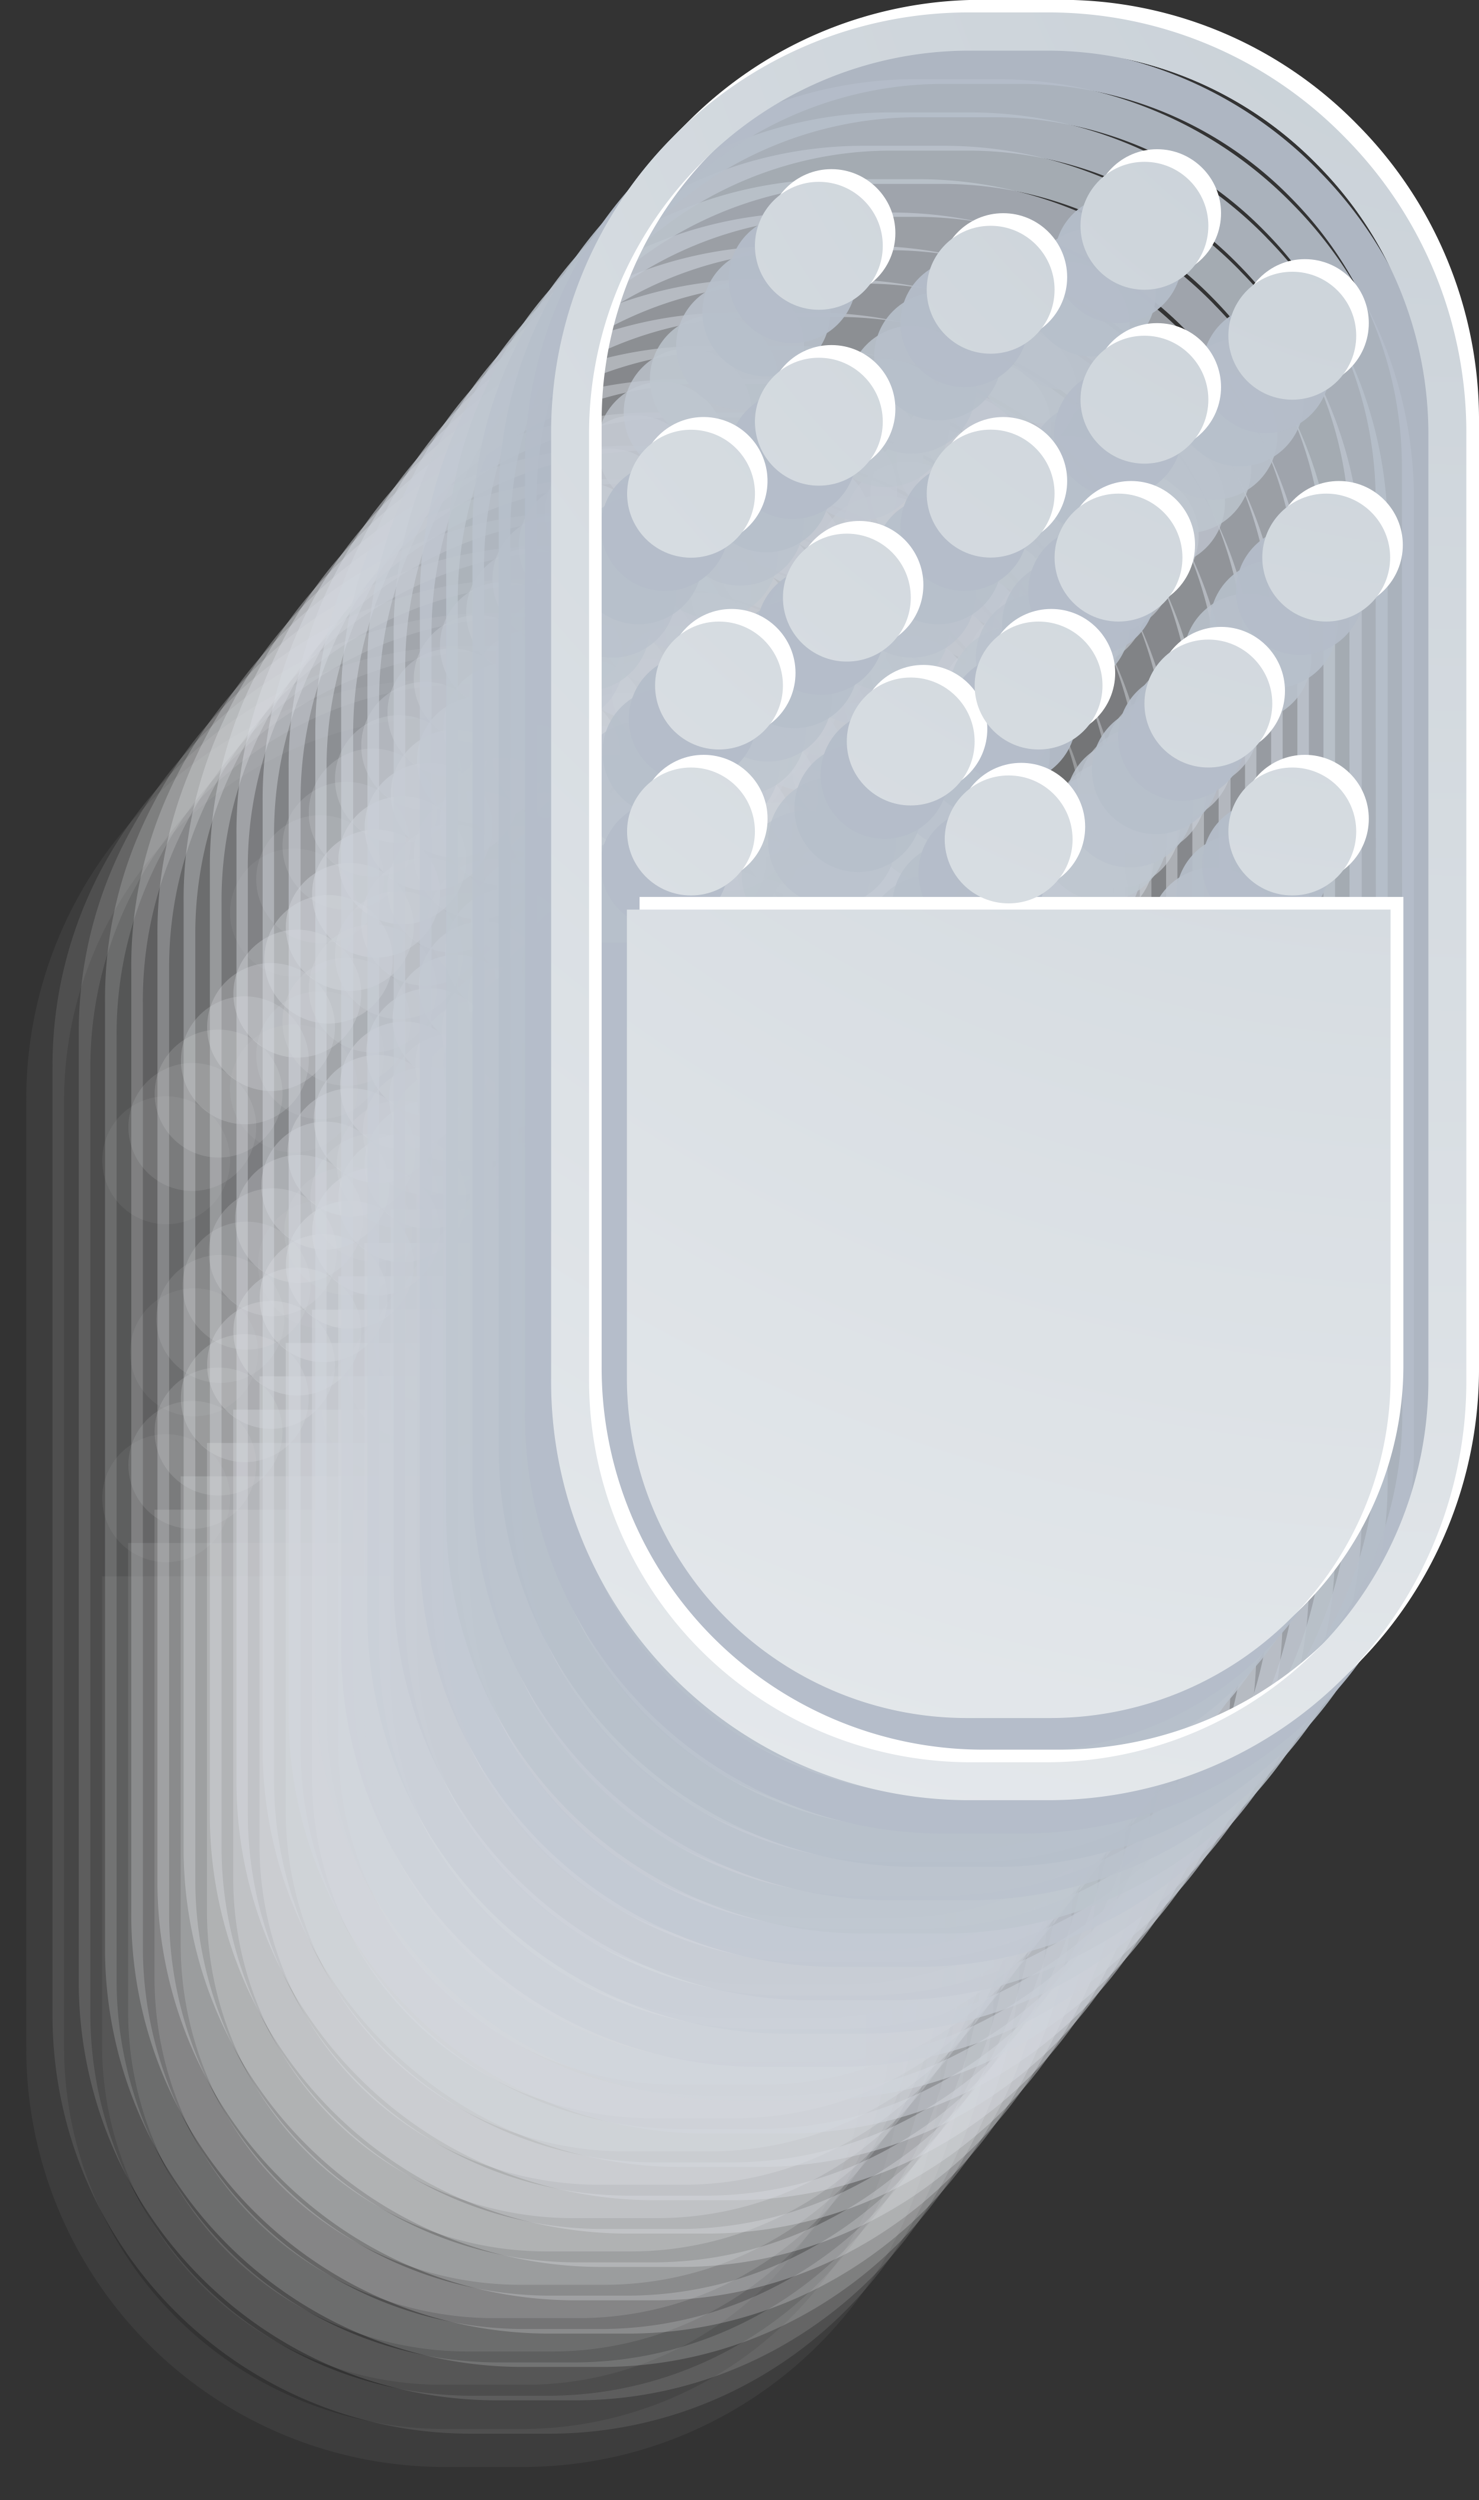 <svg xmlns="http://www.w3.org/2000/svg" xmlns:xlink="http://www.w3.org/1999/xlink" viewBox="0 0 177.44 299.76"><rect x="0" y="0" width="177.44" height="299.76" fill="#333333" stroke="none"/><defs><style>.cls-1{isolation:isolate;}.cls-2{mix-blend-mode:multiply;}.cls-3{opacity:0;}.cls-4{fill:#fff;}.cls-5{opacity:0.05;}.cls-6{fill:#f9f9fa;}.cls-7{opacity:0.1;}.cls-8{fill:#f4f5f6;}.cls-9{opacity:0.14;}.cls-10{fill:#f0f1f3;}.cls-11{opacity:0.19;}.cls-12{fill:#ecedf0;}.cls-13{opacity:0.24;}.cls-14{fill:#e9eaed;}.cls-15{opacity:0.29;}.cls-16{fill:#e5e7ea;}.cls-17{opacity:0.33;}.cls-18{fill:#e1e3e8;}.cls-19{opacity:0.38;}.cls-20{fill:#dee0e5;}.cls-21{opacity:0.43;}.cls-22{fill:#dadde3;}.cls-23{opacity:0.48;}.cls-24{fill:#d6dae0;}.cls-25{opacity:0.52;}.cls-26{fill:#d3d7de;}.cls-27{opacity:0.57;}.cls-28{fill:#cfd4db;}.cls-29{opacity:0.62;}.cls-30{fill:#ccd1d9;}.cls-31{opacity:0.67;}.cls-32{fill:#c8ced6;}.cls-33{opacity:0.71;}.cls-34{fill:#c5cbd4;}.cls-35{opacity:0.76;}.cls-36{fill:#c1c8d2;}.cls-37{opacity:0.81;}.cls-38{fill:#bec6cf;}.cls-39{opacity:0.86;}.cls-40{fill:#bbc3cd;}.cls-41{opacity:0.9;}.cls-42{fill:#b7c0cb;}.cls-43{opacity:0.95;}.cls-44{fill:#b4bdc9;}.cls-45{fill:#b1bac6;}.cls-46{fill:url(#ÕÓ_È_Ó·_ÁÂ_ËÂÌÚ_7);}.cls-47{fill:url(#ÕÓ_È_Ó·_ÁÂ_ËÂÌÚ_7-2);}.cls-48{fill:url(#ÕÓ_È_Ó·_ÁÂ_ËÂÌÚ_7-3);}.cls-49{fill:url(#ÕÓ_È_Ó·_ÁÂ_ËÂÌÚ_7-4);}.cls-50{fill:url(#ÕÓ_È_Ó·_ÁÂ_ËÂÌÚ_7-5);}.cls-51{fill:url(#ÕÓ_È_Ó·_ÁÂ_ËÂÌÚ_7-6);}.cls-52{fill:url(#ÕÓ_È_Ó·_ÁÂ_ËÂÌÚ_7-7);}.cls-53{fill:url(#ÕÓ_È_Ó·_ÁÂ_ËÂÌÚ_7-8);}.cls-54{fill:url(#ÕÓ_È_Ó·_ÁÂ_ËÂÌÚ_7-9);}.cls-55{fill:url(#ÕÓ_È_Ó·_ÁÂ_ËÂÌÚ_7-10);}.cls-56{fill:url(#ÕÓ_È_Ó·_ÁÂ_ËÂÌÚ_7-11);}.cls-57{fill:url(#ÕÓ_È_Ó·_ÁÂ_ËÂÌÚ_7-12);}.cls-58{fill:url(#ÕÓ_È_Ó·_ÁÂ_ËÂÌÚ_7-13);}.cls-59{fill:url(#ÕÓ_È_Ó·_ÁÂ_ËÂÌÚ_7-14);}.cls-60{fill:url(#ÕÓ_È_Ó·_ÁÂ_ËÂÌÚ_7-15);}.cls-61{fill:url(#ÕÓ_È_Ó·_ÁÂ_ËÂÌÚ_7-16);}.cls-62{fill:url(#ÕÓ_È_Ó·_ÁÂ_ËÂÌÚ_7-17);}.cls-63{fill:url(#ÕÓ_È_Ó·_ÁÂ_ËÂÌÚ_7-18);}.cls-64{fill:url(#ÕÓ_È_Ó·_ÁÂ_ËÂÌÚ_7-19);}.cls-65{fill:url(#ÕÓ_È_Ó·_ÁÂ_ËÂÌÚ_7-20);}</style><radialGradient id="ÕÓ_È_Ó·_ÁÂ_ËÂÌÚ_7" cx="638.35" cy="-5.86" r="472.8" gradientTransform="translate(-460.55)" gradientUnits="userSpaceOnUse"><stop offset="0" stop-color="#c7cfd6"/><stop offset="1" stop-color="#fff"/></radialGradient><radialGradient id="ÕÓ_È_Ó·_ÁÂ_ËÂÌÚ_7-2" cx="638.35" cy="-5.86" r="472.79" xlink:href="#ÕÓ_È_Ó·_ÁÂ_ËÂÌÚ_7"/><radialGradient id="ÕÓ_È_Ó·_ÁÂ_ËÂÌÚ_7-3" cx="638.35" cy="-5.86" r="472.78" gradientTransform="translate(-463.18 -12.31)" xlink:href="#ÕÓ_È_Ó·_ÁÂ_ËÂÌÚ_7"/><radialGradient id="ÕÓ_È_Ó·_ÁÂ_ËÂÌÚ_7-4" cx="638.35" cy="-5.86" r="472.77" gradientTransform="translate(-463.18 -12.31)" xlink:href="#ÕÓ_È_Ó·_ÁÂ_ËÂÌÚ_7"/><radialGradient id="ÕÓ_È_Ó·_ÁÂ_ËÂÌÚ_7-5" cx="638.36" cy="-5.87" r="472.82" gradientTransform="translate(-463.18 -12.31)" xlink:href="#ÕÓ_È_Ó·_ÁÂ_ËÂÌÚ_7"/><radialGradient id="ÕÓ_È_Ó·_ÁÂ_ËÂÌÚ_7-6" cx="638.35" cy="-5.87" r="472.82" gradientTransform="translate(-463.18 -12.31)" xlink:href="#ÕÓ_È_Ó·_ÁÂ_ËÂÌÚ_7"/><radialGradient id="ÕÓ_È_Ó·_ÁÂ_ËÂÌÚ_7-7" cx="638.36" cy="-5.87" r="472.84" gradientTransform="translate(-463.18 -12.31)" xlink:href="#ÕÓ_È_Ó·_ÁÂ_ËÂÌÚ_7"/><radialGradient id="ÕÓ_È_Ó·_ÁÂ_ËÂÌÚ_7-8" cx="638.35" cy="-5.86" r="472.82" gradientTransform="translate(-463.18 -12.31)" xlink:href="#ÕÓ_È_Ó·_ÁÂ_ËÂÌÚ_7"/><radialGradient id="ÕÓ_È_Ó·_ÁÂ_ËÂÌÚ_7-9" cx="638.34" cy="-5.86" r="472.78" gradientTransform="translate(-463.18 -12.31)" xlink:href="#ÕÓ_È_Ó·_ÁÂ_ËÂÌÚ_7"/><radialGradient id="ÕÓ_È_Ó·_ÁÂ_ËÂÌÚ_7-10" cx="638.36" cy="-5.86" r="472.79" gradientTransform="translate(-463.18 -12.31)" xlink:href="#ÕÓ_È_Ó·_ÁÂ_ËÂÌÚ_7"/><radialGradient id="ÕÓ_È_Ó·_ÁÂ_ËÂÌÚ_7-11" cx="638.35" cy="-5.86" r="472.83" gradientTransform="translate(-463.18 -12.31)" xlink:href="#ÕÓ_È_Ó·_ÁÂ_ËÂÌÚ_7"/><radialGradient id="ÕÓ_È_Ó·_ÁÂ_ËÂÌÚ_7-12" cx="638.36" cy="-5.86" r="472.78" gradientTransform="translate(-463.18 -12.31)" xlink:href="#ÕÓ_È_Ó·_ÁÂ_ËÂÌÚ_7"/><radialGradient id="ÕÓ_È_Ó·_ÁÂ_ËÂÌÚ_7-13" cx="638.35" cy="-5.86" r="472.78" gradientTransform="translate(-463.18 -12.31)" xlink:href="#ÕÓ_È_Ó·_ÁÂ_ËÂÌÚ_7"/><radialGradient id="ÕÓ_È_Ó·_ÁÂ_ËÂÌÚ_7-14" cx="638.35" cy="-5.86" r="472.78" gradientTransform="translate(63.38 -478.8) rotate(80.23)" xlink:href="#ÕÓ_È_Ó·_ÁÂ_ËÂÌÚ_7"/><radialGradient id="ÕÓ_È_Ó·_ÁÂ_ËÂÌÚ_7-15" cx="638.36" cy="-5.86" r="472.83" gradientTransform="translate(-463.18 -12.31)" xlink:href="#ÕÓ_È_Ó·_ÁÂ_ËÂÌÚ_7"/><radialGradient id="ÕÓ_È_Ó·_ÁÂ_ËÂÌÚ_7-16" cx="638.36" cy="-5.86" r="472.81" gradientTransform="translate(-463.18 -12.31)" xlink:href="#ÕÓ_È_Ó·_ÁÂ_ËÂÌÚ_7"/><radialGradient id="ÕÓ_È_Ó·_ÁÂ_ËÂÌÚ_7-17" cx="638.35" cy="-5.86" r="472.77" gradientTransform="translate(-463.18 -12.31)" xlink:href="#ÕÓ_È_Ó·_ÁÂ_ËÂÌÚ_7"/><radialGradient id="ÕÓ_È_Ó·_ÁÂ_ËÂÌÚ_7-18" cx="638.36" cy="-5.86" r="472.81" gradientTransform="translate(-463.18 -12.31)" xlink:href="#ÕÓ_È_Ó·_ÁÂ_ËÂÌÚ_7"/><radialGradient id="ÕÓ_È_Ó·_ÁÂ_ËÂÌÚ_7-19" cx="638.36" cy="-5.86" r="472.78" gradientTransform="translate(-463.18 -12.31)" xlink:href="#ÕÓ_È_Ó·_ÁÂ_ËÂÌÚ_7"/><radialGradient id="ÕÓ_È_Ó·_ÁÂ_ËÂÌÚ_7-20" cx="638.36" cy="-5.87" r="472.81" gradientTransform="translate(-463.18 -12.31)" xlink:href="#ÕÓ_È_Ó·_ÁÂ_ËÂÌÚ_7"/></defs><title>single_pill</title><g class="cls-1"><g id="Pill"><g class="cls-2"><g class="cls-3"><path class="cls-4" d="M107.9,261.6a45.84,45.84,0,0,1-45.35,45.93H52.48A45.8,45.8,0,0,1,7.18,261.6V148.49A45.84,45.84,0,0,1,20.43,116a45.27,45.27,0,0,1,32-13.69H62.55A45.31,45.31,0,0,1,94.62,116a45.87,45.87,0,0,1,13.28,32.48Zm-10-148.86a49.67,49.67,0,0,0-35.33-15H52.48a49.63,49.63,0,0,0-35.31,15A50.21,50.21,0,0,0,2.63,148.49V261.6a50.17,50.17,0,0,0,49.85,50.48H62.55a50.2,50.2,0,0,0,49.89-50.48V148.49A50.23,50.23,0,0,0,97.88,112.74Z" transform="translate(-2.63 -12.31)"/><path class="cls-4" d="M11.72,261.6a40.78,40.78,0,0,0,40.76,40.63H62.55a40.82,40.82,0,0,0,40.8-40.63V205.3H11.72Z" transform="translate(-2.63 -12.31)"/><circle class="cls-4" cx="35.47" cy="155.58" r="7.67"/><circle class="cls-4" cx="43.14" cy="172.84" r="7.67"/><circle class="cls-4" cx="16.78" cy="183.62" r="7.67"/><circle class="cls-4" cx="54.88" cy="184.58" r="7.67"/><circle class="cls-4" cx="52.73" cy="143.12" r="7.67"/><circle class="cls-4" cx="71.18" cy="131.86" r="7.67"/><circle class="cls-4" cx="20.13" cy="166.13" r="7.67"/><circle class="cls-4" cx="32.11" cy="134.49" r="7.67"/><circle class="cls-4" cx="71.18" cy="111.01" r="7.67"/><circle class="cls-4" cx="88.91" cy="124.19" r="7.67"/><circle class="cls-4" cx="92.99" cy="150.79" r="7.67"/><circle class="cls-4" cx="19.41" cy="155.43" r="7.67" transform="translate(-139.7 135.89) rotate(-80.24)"/><circle class="cls-4" cx="32.11" cy="113.4" r="7.67"/><circle class="cls-4" cx="52.73" cy="118.67" r="7.67"/><circle class="cls-4" cx="68.06" cy="150.79" r="7.67"/><circle class="cls-4" cx="58.48" cy="166.13" r="7.67"/><circle class="cls-4" cx="78.85" cy="168.28" r="7.67"/><circle class="cls-4" cx="88.91" cy="183.62" r="7.67"/></g><g class="cls-5"><path class="cls-6" d="M111,257.6a45.84,45.84,0,0,1-45.35,45.93H55.63A45.8,45.8,0,0,1,10.32,257.6V144.49A45.84,45.84,0,0,1,23.58,112a45.27,45.27,0,0,1,32-13.69H65.69A45.31,45.31,0,0,1,97.76,112,45.87,45.87,0,0,1,111,144.49ZM101,108.74a49.67,49.67,0,0,0-35.33-15H55.63a49.63,49.63,0,0,0-35.31,15A50.21,50.21,0,0,0,5.78,144.49V257.6a50.17,50.17,0,0,0,49.85,50.48H65.69a50.2,50.2,0,0,0,49.89-50.48V144.49A50.23,50.23,0,0,0,101,108.74Z" transform="translate(-2.63 -12.31)"/><path class="cls-6" d="M14.87,257.6a40.78,40.78,0,0,0,40.76,40.63H65.69a40.82,40.82,0,0,0,40.8-40.63V201.3H14.87Z" transform="translate(-2.63 -12.31)"/><circle class="cls-6" cx="38.62" cy="151.58" r="7.67"/><circle class="cls-6" cx="46.29" cy="168.84" r="7.67"/><circle class="cls-6" cx="19.93" cy="179.62" r="7.67"/><circle class="cls-6" cx="58.03" cy="180.58" r="7.67"/><circle class="cls-6" cx="55.87" cy="139.12" r="7.67"/><circle class="cls-6" cx="74.33" cy="127.86" r="7.67"/><circle class="cls-6" cx="23.28" cy="162.13" r="7.67"/><circle class="cls-6" cx="35.26" cy="130.5" r="7.67"/><circle class="cls-6" cx="74.33" cy="107.01" r="7.67"/><circle class="cls-6" cx="92.06" cy="120.19" r="7.67"/><circle class="cls-6" cx="96.14" cy="146.79" r="7.67"/><circle class="cls-6" cx="22.56" cy="151.44" r="7.67" transform="translate(-133.14 135.67) rotate(-80.24)"/><circle class="cls-6" cx="35.26" cy="109.41" r="7.67"/><circle class="cls-6" cx="55.87" cy="114.68" r="7.67"/><circle class="cls-6" cx="71.21" cy="146.79" r="7.67"/><circle class="cls-6" cx="61.62" cy="162.13" r="7.67"/><circle class="cls-6" cx="82" cy="164.29" r="7.67"/><circle class="cls-6" cx="92.06" cy="179.62" r="7.67"/></g><g class="cls-7"><path class="cls-8" d="M114.19,253.61a45.84,45.84,0,0,1-45.35,45.93H58.78a45.8,45.8,0,0,1-45.31-45.93V140.49A45.84,45.84,0,0,1,26.73,108a45.27,45.27,0,0,1,32-13.69H68.84A45.31,45.31,0,0,1,100.91,108a45.87,45.87,0,0,1,13.28,32.48Zm-10-148.86a49.67,49.67,0,0,0-35.33-15H58.78a49.63,49.63,0,0,0-35.31,15A50.21,50.21,0,0,0,8.93,140.49V253.61a50.17,50.17,0,0,0,49.85,50.48H68.84a50.2,50.2,0,0,0,49.89-50.48V140.49A50.23,50.23,0,0,0,104.18,104.74Z" transform="translate(-2.63 -12.31)"/><path class="cls-8" d="M18,253.61a40.78,40.78,0,0,0,40.76,40.63H68.84a40.82,40.82,0,0,0,40.8-40.63V197.3H18Z" transform="translate(-2.63 -12.31)"/><circle class="cls-8" cx="41.77" cy="147.59" r="7.67"/><circle class="cls-8" cx="49.44" cy="164.84" r="7.67"/><circle class="cls-8" cx="23.07" cy="175.63" r="7.67"/><circle class="cls-8" cx="61.18" cy="176.59" r="7.67"/><circle class="cls-8" cx="59.02" cy="135.13" r="7.67"/><circle class="cls-8" cx="77.48" cy="123.86" r="7.67"/><circle class="cls-8" cx="26.43" cy="158.13" r="7.67"/><circle class="cls-8" cx="38.41" cy="126.5" r="7.67"/><circle class="cls-8" cx="77.48" cy="103.01" r="7.67"/><circle class="cls-8" cx="95.21" cy="116.19" r="7.67"/><circle class="cls-8" cx="99.28" cy="142.79" r="7.67"/><circle class="cls-8" cx="25.71" cy="147.44" r="7.67" transform="translate(-126.59 135.46) rotate(-80.24)"/><circle class="cls-8" cx="38.41" cy="105.41" r="7.67"/><circle class="cls-8" cx="59.02" cy="110.68" r="7.67"/><circle class="cls-8" cx="74.36" cy="142.79" r="7.67"/><circle class="cls-8" cx="64.77" cy="158.13" r="7.67"/><circle class="cls-8" cx="85.15" cy="160.29" r="7.67"/><circle class="cls-8" cx="95.21" cy="175.63" r="7.67"/></g><g class="cls-9"><path class="cls-10" d="M117.34,249.61A45.84,45.84,0,0,1,72,295.54H61.93a45.8,45.8,0,0,1-45.31-45.93V136.49A45.84,45.84,0,0,1,29.88,104a45.27,45.27,0,0,1,32-13.69H72A45.31,45.31,0,0,1,104.06,104a45.87,45.87,0,0,1,13.28,32.48Zm-10-148.86A49.67,49.67,0,0,0,72,85.77H61.93a49.63,49.63,0,0,0-35.31,15,50.21,50.21,0,0,0-14.54,35.75V249.61a50.17,50.17,0,0,0,49.85,50.48H72a50.2,50.2,0,0,0,49.89-50.48V136.49A50.23,50.23,0,0,0,107.33,100.75Z" transform="translate(-2.63 -12.31)"/><path class="cls-10" d="M21.17,249.61a40.78,40.78,0,0,0,40.76,40.63H72a40.82,40.82,0,0,0,40.8-40.63v-56.3H21.17Z" transform="translate(-2.63 -12.31)"/><circle class="cls-10" cx="44.92" cy="143.59" r="7.67"/><circle class="cls-10" cx="52.59" cy="160.84" r="7.67"/><circle class="cls-10" cx="26.22" cy="171.63" r="7.67"/><circle class="cls-10" cx="64.33" cy="172.59" r="7.67"/><circle class="cls-10" cx="62.17" cy="131.13" r="7.67"/><circle class="cls-10" cx="80.63" cy="119.87" r="7.67"/><circle class="cls-10" cx="29.58" cy="154.14" r="7.67"/><circle class="cls-10" cx="41.56" cy="122.5" r="7.67"/><circle class="cls-10" cx="80.63" cy="99.02" r="7.67"/><circle class="cls-10" cx="98.36" cy="112.2" r="7.67"/><circle class="cls-10" cx="102.43" cy="138.8" r="7.67"/><circle class="cls-10" cx="28.86" cy="143.44" r="7.67" transform="translate(-120.03 135.24) rotate(-80.24)"/><circle class="cls-10" cx="41.56" cy="101.41" r="7.67"/><circle class="cls-10" cx="62.17" cy="106.68" r="7.67"/><circle class="cls-10" cx="77.51" cy="138.8" r="7.67"/><circle class="cls-10" cx="67.92" cy="154.14" r="7.67"/><circle class="cls-10" cx="88.29" cy="156.29" r="7.67"/><circle class="cls-10" cx="98.36" cy="171.63" r="7.67"/></g><g class="cls-11"><path class="cls-12" d="M120.49,245.61a45.84,45.84,0,0,1-45.35,45.93H65.08a45.8,45.8,0,0,1-45.31-45.93V132.5A45.84,45.84,0,0,1,33,100a45.27,45.27,0,0,1,32-13.69H75.14A45.31,45.31,0,0,1,107.21,100a45.87,45.87,0,0,1,13.28,32.48Zm-10-148.86a49.67,49.67,0,0,0-35.33-15H65.08a49.63,49.63,0,0,0-35.31,15A50.21,50.21,0,0,0,15.23,132.5V245.61a50.17,50.17,0,0,0,49.85,50.48H75.14A50.2,50.2,0,0,0,125,245.61V132.5A50.23,50.23,0,0,0,110.48,96.75Z" transform="translate(-2.63 -12.31)"/><path class="cls-12" d="M24.31,245.61a40.78,40.78,0,0,0,40.76,40.63H75.14a40.82,40.82,0,0,0,40.8-40.63v-56.3H24.31Z" transform="translate(-2.63 -12.31)"/><circle class="cls-12" cx="48.07" cy="139.59" r="7.67"/><circle class="cls-12" cx="55.73" cy="156.85" r="7.67"/><circle class="cls-12" cx="29.37" cy="167.63" r="7.67"/><circle class="cls-12" cx="67.48" cy="168.59" r="7.67"/><circle class="cls-12" cx="65.32" cy="127.13" r="7.67"/><circle class="cls-12" cx="83.77" cy="115.87" r="7.67"/><circle class="cls-12" cx="32.73" cy="150.14" r="7.67"/><circle class="cls-12" cx="44.71" cy="118.51" r="7.67"/><circle class="cls-12" cx="83.77" cy="95.02" r="7.67"/><circle class="cls-12" cx="101.51" cy="108.2" r="7.67"/><circle class="cls-12" cx="105.58" cy="134.8" r="7.67"/><circle class="cls-12" cx="32" cy="139.45" r="7.67" transform="translate(-113.48 135.02) rotate(-80.24)"/><circle class="cls-12" cx="44.71" cy="97.42" r="7.67"/><circle class="cls-12" cx="65.32" cy="102.69" r="7.67"/><circle class="cls-12" cx="80.66" cy="134.8" r="7.67"/><circle class="cls-12" cx="71.07" cy="150.14" r="7.67"/><circle class="cls-12" cx="91.44" cy="152.3" r="7.67"/><circle class="cls-12" cx="101.51" cy="167.63" r="7.67"/></g><g class="cls-13"><path class="cls-14" d="M123.64,241.61a45.84,45.84,0,0,1-45.35,45.93H68.23a45.8,45.8,0,0,1-45.31-45.93V128.5A45.84,45.84,0,0,1,36.18,96a45.27,45.27,0,0,1,32-13.69H78.29A45.31,45.31,0,0,1,110.36,96a45.87,45.87,0,0,1,13.28,32.48Zm-10-148.86a49.67,49.67,0,0,0-35.33-15H68.23a49.63,49.63,0,0,0-35.31,15A50.21,50.21,0,0,0,18.38,128.5V241.61a50.17,50.17,0,0,0,49.85,50.48H78.29a50.2,50.2,0,0,0,49.89-50.48V128.5A50.23,50.23,0,0,0,113.62,92.75Z" transform="translate(-2.63 -12.31)"/><path class="cls-14" d="M27.46,241.61a40.78,40.78,0,0,0,40.76,40.63H78.29a40.82,40.82,0,0,0,40.8-40.63v-56.3H27.46Z" transform="translate(-2.63 -12.31)"/><circle class="cls-14" cx="51.21" cy="135.6" r="7.67"/><circle class="cls-14" cx="58.88" cy="152.85" r="7.67"/><circle class="cls-14" cx="32.52" cy="163.64" r="7.67"/><circle class="cls-14" cx="70.63" cy="164.6" r="7.67"/><circle class="cls-14" cx="68.47" cy="123.13" r="7.67"/><circle class="cls-14" cx="86.92" cy="111.87" r="7.67"/><circle class="cls-14" cx="35.88" cy="146.14" r="7.67"/><circle class="cls-14" cx="47.86" cy="114.51" r="7.67"/><circle class="cls-14" cx="86.92" cy="91.02" r="7.67"/><circle class="cls-14" cx="104.66" cy="104.2" r="7.67"/><circle class="cls-14" cx="108.73" cy="130.8" r="7.67"/><circle class="cls-14" cx="35.15" cy="135.45" r="7.67" transform="translate(-106.93 134.81) rotate(-80.24)"/><circle class="cls-14" cx="47.86" cy="93.42" r="7.67"/><circle class="cls-14" cx="68.47" cy="98.69" r="7.67"/><circle class="cls-14" cx="83.81" cy="130.8" r="7.67"/><circle class="cls-14" cx="74.22" cy="146.14" r="7.67"/><circle class="cls-14" cx="94.59" cy="148.3" r="7.67"/><circle class="cls-14" cx="104.66" cy="163.64" r="7.67"/></g><g class="cls-15"><path class="cls-16" d="M126.79,237.62a45.84,45.84,0,0,1-45.35,45.93H71.37a45.8,45.8,0,0,1-45.31-45.93V124.5A45.84,45.84,0,0,1,39.33,92a45.27,45.27,0,0,1,32-13.69H81.44A45.31,45.31,0,0,1,113.51,92a45.87,45.87,0,0,1,13.28,32.48Zm-10-148.86a49.67,49.67,0,0,0-35.33-15H71.37a49.63,49.63,0,0,0-35.32,15A50.21,50.21,0,0,0,21.52,124.5V237.62a50.17,50.17,0,0,0,49.85,50.48H81.44a50.2,50.2,0,0,0,49.89-50.48V124.5A50.23,50.23,0,0,0,116.77,88.75Z" transform="translate(-2.63 -12.31)"/><path class="cls-16" d="M30.61,237.62a40.78,40.78,0,0,0,40.76,40.63H81.44a40.82,40.82,0,0,0,40.8-40.63v-56.3H30.61Z" transform="translate(-2.63 -12.31)"/><circle class="cls-16" cx="54.36" cy="131.6" r="7.67"/><circle class="cls-16" cx="62.03" cy="148.85" r="7.67"/><circle class="cls-16" cx="35.67" cy="159.64" r="7.67"/><circle class="cls-16" cx="73.77" cy="160.6" r="7.67"/><circle class="cls-16" cx="71.62" cy="119.14" r="7.67"/><circle class="cls-16" cx="90.07" cy="107.87" r="7.67"/><circle class="cls-16" cx="39.03" cy="142.14" r="7.67"/><circle class="cls-16" cx="51.01" cy="110.51" r="7.67"/><circle class="cls-16" cx="90.07" cy="87.02" r="7.67"/><circle class="cls-16" cx="107.81" cy="100.21" r="7.67"/><circle class="cls-16" cx="111.88" cy="126.81" r="7.67"/><circle class="cls-16" cx="38.3" cy="131.45" r="7.67" transform="translate(-100.37 134.59) rotate(-80.24)"/><circle class="cls-16" cx="51.01" cy="89.42" r="7.67"/><circle class="cls-16" cx="71.62" cy="94.69" r="7.67"/><circle class="cls-16" cx="86.96" cy="126.81" r="7.67"/><circle class="cls-16" cx="77.37" cy="142.14" r="7.67"/><circle class="cls-16" cx="97.74" cy="144.3" r="7.67"/><circle class="cls-16" cx="107.81" cy="159.64" r="7.67"/></g><g class="cls-17"><path class="cls-18" d="M129.94,233.62a45.84,45.84,0,0,1-45.35,45.93H74.52a45.8,45.8,0,0,1-45.31-45.93V120.51A45.84,45.84,0,0,1,42.47,88a45.27,45.27,0,0,1,32-13.69H84.59A45.31,45.31,0,0,1,116.66,88a45.87,45.87,0,0,1,13.28,32.48Zm-10-148.86a49.67,49.67,0,0,0-35.33-15H74.52a49.63,49.63,0,0,0-35.32,15,50.21,50.21,0,0,0-14.54,35.75V233.62A50.17,50.17,0,0,0,74.52,284.1H84.59a50.2,50.2,0,0,0,49.89-50.48V120.51A50.23,50.23,0,0,0,119.92,84.76Z" transform="translate(-2.63 -12.31)"/><path class="cls-18" d="M33.76,233.62a40.78,40.78,0,0,0,40.76,40.63H84.59a40.82,40.82,0,0,0,40.8-40.63v-56.3H33.76Z" transform="translate(-2.63 -12.31)"/><circle class="cls-18" cx="57.51" cy="127.6" r="7.67"/><circle class="cls-18" cx="65.18" cy="144.86" r="7.67"/><circle class="cls-18" cx="38.82" cy="155.64" r="7.67"/><circle class="cls-18" cx="76.92" cy="156.6" r="7.67"/><circle class="cls-18" cx="74.77" cy="115.14" r="7.67"/><circle class="cls-18" cx="93.22" cy="103.88" r="7.67"/><circle class="cls-18" cx="42.17" cy="138.15" r="7.67"/><circle class="cls-18" cx="54.16" cy="106.51" r="7.67"/><circle class="cls-18" cx="93.22" cy="83.03" r="7.67"/><circle class="cls-18" cx="110.95" cy="96.21" r="7.67"/><circle class="cls-18" cx="115.03" cy="122.81" r="7.67"/><circle class="cls-18" cx="41.45" cy="127.46" r="7.67" transform="matrix(0.17, -0.99, 0.99, 0.17, -93.82, 134.38)"/><circle class="cls-18" cx="54.16" cy="85.42" r="7.67"/><circle class="cls-18" cx="74.77" cy="90.7" r="7.67"/><circle class="cls-18" cx="90.11" cy="122.81" r="7.67"/><circle class="cls-18" cx="80.52" cy="138.15" r="7.67"/><circle class="cls-18" cx="100.89" cy="140.3" r="7.67"/><circle class="cls-18" cx="110.95" cy="155.64" r="7.67"/></g><g class="cls-19"><path class="cls-20" d="M133.09,229.62a45.84,45.84,0,0,1-45.35,45.93H77.67a45.8,45.8,0,0,1-45.31-45.93V116.51A45.84,45.84,0,0,1,45.62,84a45.27,45.27,0,0,1,32-13.69H87.74A45.32,45.32,0,0,1,119.81,84a45.87,45.87,0,0,1,13.28,32.48Zm-10-148.86a49.67,49.67,0,0,0-35.33-15H77.67a49.63,49.63,0,0,0-35.32,15,50.21,50.21,0,0,0-14.54,35.75V229.62A50.17,50.17,0,0,0,77.67,280.1H87.74a50.2,50.2,0,0,0,49.89-50.48V116.51A50.23,50.23,0,0,0,123.07,80.76Z" transform="translate(-2.63 -12.31)"/><path class="cls-20" d="M36.91,229.62a40.78,40.78,0,0,0,40.76,40.63H87.74a40.82,40.82,0,0,0,40.8-40.63v-56.3H36.91Z" transform="translate(-2.63 -12.31)"/><circle class="cls-20" cx="60.66" cy="123.61" r="7.67"/><circle class="cls-20" cx="68.33" cy="140.86" r="7.67"/><circle class="cls-20" cx="41.97" cy="151.64" r="7.67"/><circle class="cls-20" cx="80.07" cy="152.6" r="7.67"/><circle class="cls-20" cx="77.92" cy="111.14" r="7.67"/><circle class="cls-20" cx="96.37" cy="99.88" r="7.67"/><circle class="cls-20" cx="45.32" cy="134.15" r="7.67"/><circle class="cls-20" cx="57.31" cy="102.52" r="7.67"/><circle class="cls-20" cx="96.37" cy="79.03" r="7.67"/><circle class="cls-20" cx="114.1" cy="92.21" r="7.67"/><circle class="cls-20" cx="118.18" cy="118.81" r="7.67"/><circle class="cls-20" cx="44.6" cy="123.46" r="7.67" transform="translate(-87.27 134.16) rotate(-80.24)"/><circle class="cls-20" cx="57.31" cy="81.43" r="7.67"/><circle class="cls-20" cx="77.92" cy="86.7" r="7.67"/><circle class="cls-20" cx="93.25" cy="118.81" r="7.67"/><circle class="cls-20" cx="83.67" cy="134.15" r="7.67"/><circle class="cls-20" cx="104.04" cy="136.31" r="7.67"/><circle class="cls-20" cx="114.1" cy="151.64" r="7.67"/></g><g class="cls-21"><path class="cls-22" d="M136.23,225.63a45.84,45.84,0,0,1-45.35,45.93H80.82a45.8,45.8,0,0,1-45.31-45.93V112.51A45.84,45.84,0,0,1,48.77,80a45.27,45.27,0,0,1,32-13.69H90.88A45.32,45.32,0,0,1,123,80a45.87,45.87,0,0,1,13.28,32.48Zm-10-148.86a49.67,49.67,0,0,0-35.33-15H80.82a49.63,49.63,0,0,0-35.32,15A50.21,50.21,0,0,0,31,112.51V225.63A50.17,50.17,0,0,0,80.82,276.1H90.88a50.2,50.2,0,0,0,49.89-50.48V112.51A50.23,50.23,0,0,0,126.22,76.76Z" transform="translate(-2.63 -12.31)"/><path class="cls-22" d="M40.06,225.63a40.78,40.78,0,0,0,40.76,40.63H90.88a40.82,40.82,0,0,0,40.8-40.63v-56.3H40.06Z" transform="translate(-2.63 -12.31)"/><circle class="cls-22" cx="63.81" cy="119.61" r="7.67"/><circle class="cls-22" cx="71.48" cy="136.86" r="7.67"/><circle class="cls-22" cx="45.12" cy="147.65" r="7.67"/><circle class="cls-22" cx="83.22" cy="148.61" r="7.67"/><circle class="cls-22" cx="81.06" cy="107.15" r="7.67"/><circle class="cls-22" cx="99.52" cy="95.88" r="7.67"/><circle class="cls-22" cx="48.47" cy="130.15" r="7.67"/><circle class="cls-22" cx="60.45" cy="98.52" r="7.67"/><circle class="cls-22" cx="99.52" cy="75.03" r="7.67"/><circle class="cls-22" cx="117.25" cy="88.21" r="7.67"/><circle class="cls-22" cx="121.33" cy="114.82" r="7.67"/><circle class="cls-22" cx="47.75" cy="119.46" r="7.67" transform="translate(-80.71 133.94) rotate(-80.24)"/><circle class="cls-22" cx="60.45" cy="77.43" r="7.67"/><circle class="cls-22" cx="81.06" cy="82.7" r="7.67"/><circle class="cls-22" cx="96.4" cy="114.82" r="7.67"/><circle class="cls-22" cx="86.82" cy="130.15" r="7.67"/><circle class="cls-22" cx="107.19" cy="132.31" r="7.67"/><circle class="cls-22" cx="117.25" cy="147.65" r="7.67"/></g><g class="cls-23"><path class="cls-24" d="M139.38,221.63A45.84,45.84,0,0,1,94,267.56H84a45.8,45.8,0,0,1-45.31-45.93V108.52A45.84,45.84,0,0,1,51.92,76,45.27,45.27,0,0,1,84,62.34H94A45.32,45.32,0,0,1,126.1,76a45.87,45.87,0,0,1,13.28,32.48Zm-10-148.86A49.67,49.67,0,0,0,94,57.79H84a49.63,49.63,0,0,0-35.32,15,50.21,50.21,0,0,0-14.54,35.75V221.63A50.17,50.17,0,0,0,84,272.11H94a50.2,50.2,0,0,0,49.89-50.48V108.52A50.23,50.23,0,0,0,129.37,72.77Z" transform="translate(-2.63 -12.31)"/><path class="cls-24" d="M43.21,221.63A40.78,40.78,0,0,0,84,262.26H94a40.82,40.82,0,0,0,40.8-40.63v-56.3H43.21Z" transform="translate(-2.63 -12.31)"/><circle class="cls-24" cx="66.96" cy="115.61" r="7.67"/><circle class="cls-24" cx="74.63" cy="132.87" r="7.67"/><circle class="cls-24" cx="48.27" cy="143.65" r="7.67"/><circle class="cls-24" cx="86.37" cy="144.61" r="7.67"/><circle class="cls-24" cx="84.21" cy="103.15" r="7.67"/><circle class="cls-24" cx="102.67" cy="91.89" r="7.67"/><circle class="cls-24" cx="51.62" cy="126.16" r="7.67"/><circle class="cls-24" cx="63.6" cy="94.52" r="7.67"/><circle class="cls-24" cx="102.67" cy="71.04" r="7.67"/><circle class="cls-24" cx="120.4" cy="84.22" r="7.67"/><circle class="cls-24" cx="124.47" cy="110.82" r="7.67"/><circle class="cls-24" cx="50.9" cy="115.47" r="7.67" transform="translate(-74.16 133.73) rotate(-80.24)"/><circle class="cls-24" cx="63.6" cy="73.43" r="7.67"/><circle class="cls-24" cx="84.21" cy="78.71" r="7.67"/><circle class="cls-24" cx="99.55" cy="110.82" r="7.67"/><circle class="cls-24" cx="89.96" cy="126.16" r="7.67"/><circle class="cls-24" cx="110.34" cy="128.31" r="7.67"/><circle class="cls-24" cx="120.4" cy="143.65" r="7.67"/></g><g class="cls-25"><path class="cls-26" d="M142.53,217.63a45.84,45.84,0,0,1-45.35,45.93H87.12a45.8,45.8,0,0,1-45.31-45.93V104.52A45.84,45.84,0,0,1,55.07,72a45.27,45.27,0,0,1,32-13.69H97.18A45.32,45.32,0,0,1,129.25,72a45.87,45.87,0,0,1,13.28,32.48Zm-10-148.86a49.67,49.67,0,0,0-35.33-15H87.12a49.63,49.63,0,0,0-35.32,15,50.21,50.21,0,0,0-14.54,35.75V217.63a50.17,50.17,0,0,0,49.85,50.48H97.18a50.2,50.2,0,0,0,49.89-50.48V104.52A50.23,50.23,0,0,0,132.52,68.77Z" transform="translate(-2.63 -12.31)"/><path class="cls-26" d="M46.36,217.63a40.78,40.78,0,0,0,40.76,40.63H97.18A40.82,40.82,0,0,0,138,217.63v-56.3H46.36Z" transform="translate(-2.63 -12.31)"/><circle class="cls-26" cx="70.11" cy="111.62" r="7.67"/><circle class="cls-26" cx="77.78" cy="128.87" r="7.67"/><circle class="cls-26" cx="51.41" cy="139.65" r="7.67"/><circle class="cls-26" cx="89.52" cy="140.61" r="7.67"/><circle class="cls-26" cx="87.36" cy="99.15" r="7.67"/><circle class="cls-26" cx="105.82" cy="87.89" r="7.67"/><circle class="cls-26" cx="54.77" cy="122.16" r="7.67"/><circle class="cls-26" cx="66.75" cy="90.53" r="7.67"/><circle class="cls-26" cx="105.82" cy="67.04" r="7.67"/><circle class="cls-26" cx="123.55" cy="80.22" r="7.67"/><circle class="cls-26" cx="127.62" cy="106.82" r="7.67"/><circle class="cls-26" cx="54.05" cy="111.47" r="7.67" transform="translate(-67.6 133.51) rotate(-80.24)"/><circle class="cls-26" cx="66.75" cy="69.44" r="7.67"/><circle class="cls-26" cx="87.36" cy="74.71" r="7.67"/><circle class="cls-26" cx="102.7" cy="106.82" r="7.67"/><circle class="cls-26" cx="93.11" cy="122.16" r="7.67"/><circle class="cls-26" cx="113.48" cy="124.32" r="7.67"/><circle class="cls-26" cx="123.55" cy="139.65" r="7.67"/></g><g class="cls-27"><path class="cls-28" d="M145.68,213.64a45.84,45.84,0,0,1-45.35,45.93H90.27A45.8,45.8,0,0,1,45,213.64V100.52A45.84,45.84,0,0,1,58.22,68a45.27,45.27,0,0,1,32-13.69h10.06A45.32,45.32,0,0,1,132.4,68a45.87,45.87,0,0,1,13.28,32.48Zm-10-148.86a49.67,49.67,0,0,0-35.33-15H90.27A49.63,49.63,0,0,0,55,64.77a50.21,50.21,0,0,0-14.54,35.75V213.64a50.17,50.17,0,0,0,49.85,50.48h10.06a50.2,50.2,0,0,0,49.89-50.48V100.52A50.23,50.23,0,0,0,135.67,64.77Z" transform="translate(-2.63 -12.31)"/><path class="cls-28" d="M49.51,213.64a40.78,40.78,0,0,0,40.76,40.63h10.06a40.82,40.82,0,0,0,40.8-40.63v-56.3H49.51Z" transform="translate(-2.63 -12.31)"/><circle class="cls-28" cx="73.26" cy="107.62" r="7.67"/><circle class="cls-28" cx="80.92" cy="124.87" r="7.67"/><circle class="cls-28" cx="54.56" cy="135.66" r="7.67"/><circle class="cls-28" cx="92.67" cy="136.62" r="7.67"/><circle class="cls-28" cx="90.51" cy="95.16" r="7.67"/><circle class="cls-28" cx="108.96" cy="83.89" r="7.67"/><circle class="cls-28" cx="57.92" cy="118.16" r="7.67"/><circle class="cls-28" cx="69.9" cy="86.53" r="7.67"/><circle class="cls-28" cx="108.96" cy="63.04" r="7.67"/><circle class="cls-28" cx="126.7" cy="76.22" r="7.67"/><circle class="cls-28" cx="130.77" cy="102.83" r="7.67"/><circle class="cls-28" cx="57.2" cy="107.47" r="7.67" transform="translate(-61.05 133.3) rotate(-80.24)"/><circle class="cls-28" cx="69.9" cy="65.44" r="7.67"/><circle class="cls-28" cx="90.51" cy="70.71" r="7.67"/><circle class="cls-28" cx="105.85" cy="102.83" r="7.67"/><circle class="cls-28" cx="96.26" cy="118.16" r="7.67"/><circle class="cls-28" cx="116.63" cy="120.32" r="7.67"/><circle class="cls-28" cx="126.7" cy="135.66" r="7.67"/></g><g class="cls-29"><path class="cls-30" d="M148.83,209.64a45.84,45.84,0,0,1-45.35,45.93H93.42a45.8,45.8,0,0,1-45.31-45.93V96.52A45.84,45.84,0,0,1,61.37,64a45.27,45.27,0,0,1,32-13.69h10.06A45.32,45.32,0,0,1,135.55,64a45.87,45.87,0,0,1,13.28,32.48Zm-10-148.86a49.67,49.67,0,0,0-35.33-15H93.42a49.63,49.63,0,0,0-35.32,15A50.21,50.21,0,0,0,43.56,96.52V209.64a50.17,50.17,0,0,0,49.85,50.48h10.06a50.2,50.2,0,0,0,49.89-50.48V96.52A50.23,50.23,0,0,0,138.81,60.78Z" transform="translate(-2.63 -12.31)"/><path class="cls-30" d="M52.65,209.64a40.78,40.78,0,0,0,40.76,40.63h10.06a40.82,40.82,0,0,0,40.8-40.63v-56.3H52.65Z" transform="translate(-2.63 -12.31)"/><circle class="cls-30" cx="76.41" cy="103.62" r="7.67"/><circle class="cls-30" cx="84.07" cy="120.88" r="7.67"/><circle class="cls-30" cx="57.71" cy="131.66" r="7.67"/><circle class="cls-30" cx="95.82" cy="132.62" r="7.67"/><circle class="cls-30" cx="93.66" cy="91.16" r="7.67"/><circle class="cls-30" cx="112.11" cy="79.9" r="7.67"/><circle class="cls-30" cx="61.07" cy="114.17" r="7.67"/><circle class="cls-30" cx="73.05" cy="82.53" r="7.67"/><circle class="cls-30" cx="112.11" cy="59.05" r="7.67"/><circle class="cls-30" cx="129.85" cy="72.23" r="7.67"/><circle class="cls-30" cx="133.92" cy="98.83" r="7.67"/><circle class="cls-30" cx="60.34" cy="103.47" r="7.67" transform="translate(-54.5 133.08) rotate(-80.24)"/><circle class="cls-30" cx="73.05" cy="61.44" r="7.67"/><circle class="cls-30" cx="93.66" cy="66.72" r="7.67"/><circle class="cls-30" cx="109" cy="98.83" r="7.67"/><circle class="cls-30" cx="99.41" cy="114.17" r="7.67"/><circle class="cls-30" cx="119.78" cy="116.32" r="7.67"/><circle class="cls-30" cx="129.85" cy="131.66" r="7.67"/></g><g class="cls-31"><path class="cls-32" d="M152,205.64a45.84,45.84,0,0,1-45.35,45.93H96.56a45.8,45.8,0,0,1-45.31-45.93V92.53A45.84,45.84,0,0,1,64.52,60a45.27,45.27,0,0,1,32-13.69h10.06A45.32,45.32,0,0,1,138.7,60,45.87,45.87,0,0,1,152,92.53ZM142,56.78a49.67,49.67,0,0,0-35.33-15H96.56a49.63,49.63,0,0,0-35.32,15A50.21,50.21,0,0,0,46.71,92.53V205.64a50.17,50.17,0,0,0,49.85,50.48h10.06a50.2,50.2,0,0,0,49.89-50.48V92.53A50.23,50.23,0,0,0,142,56.78Z" transform="translate(-2.63 -12.31)"/><path class="cls-32" d="M55.8,205.64a40.78,40.78,0,0,0,40.76,40.63h10.06a40.82,40.82,0,0,0,40.8-40.63v-56.3H55.8Z" transform="translate(-2.63 -12.31)"/><circle class="cls-32" cx="79.55" cy="99.62" r="7.67"/><circle class="cls-32" cx="87.22" cy="116.88" r="7.67"/><circle class="cls-32" cx="60.86" cy="127.66" r="7.67"/><circle class="cls-32" cx="98.97" cy="128.62" r="7.67"/><circle class="cls-32" cx="96.81" cy="87.16" r="7.67"/><circle class="cls-32" cx="115.26" cy="75.9" r="7.67"/><circle class="cls-32" cx="64.22" cy="110.17" r="7.67"/><circle class="cls-32" cx="76.2" cy="78.54" r="7.67"/><circle class="cls-32" cx="115.26" cy="55.05" r="7.67"/><circle class="cls-32" cx="133" cy="68.23" r="7.67"/><circle class="cls-32" cx="137.07" cy="94.83" r="7.67"/><circle class="cls-32" cx="63.49" cy="99.48" r="7.67" transform="translate(-47.94 132.86) rotate(-80.24)"/><circle class="cls-32" cx="76.2" cy="57.45" r="7.67"/><circle class="cls-32" cx="96.81" cy="62.72" r="7.67"/><circle class="cls-32" cx="112.15" cy="94.83" r="7.67"/><circle class="cls-32" cx="102.56" cy="110.17" r="7.67"/><circle class="cls-32" cx="122.93" cy="112.33" r="7.67"/><circle class="cls-32" cx="133" cy="127.66" r="7.67"/></g><g class="cls-33"><path class="cls-34" d="M155.13,201.65a45.84,45.84,0,0,1-45.35,45.93H99.71a45.8,45.8,0,0,1-45.31-45.93V88.53A45.84,45.84,0,0,1,67.67,56a45.27,45.27,0,0,1,32-13.69h10.06A45.32,45.32,0,0,1,141.85,56a45.87,45.87,0,0,1,13.28,32.48Zm-10-148.86a49.67,49.67,0,0,0-35.33-15H99.71a49.63,49.63,0,0,0-35.32,15A50.21,50.21,0,0,0,49.86,88.53V201.65a50.17,50.17,0,0,0,49.85,50.48h10.06a50.2,50.2,0,0,0,49.89-50.48V88.53A50.23,50.23,0,0,0,145.11,52.78Z" transform="translate(-2.63 -12.31)"/><path class="cls-34" d="M59,201.65a40.78,40.78,0,0,0,40.76,40.63h10.06a40.82,40.82,0,0,0,40.8-40.63v-56.3H59Z" transform="translate(-2.63 -12.31)"/><circle class="cls-34" cx="82.7" cy="95.63" r="7.67"/><circle class="cls-34" cx="90.37" cy="112.88" r="7.67"/><circle class="cls-34" cx="64.01" cy="123.67" r="7.67"/><circle class="cls-34" cx="102.11" cy="124.63" r="7.67"/><circle class="cls-34" cx="99.96" cy="83.17" r="7.67"/><circle class="cls-34" cx="118.41" cy="71.9" r="7.67"/><circle class="cls-34" cx="67.36" cy="106.17" r="7.67"/><circle class="cls-34" cx="79.35" cy="74.54" r="7.67"/><circle class="cls-34" cx="118.41" cy="51.05" r="7.67"/><circle class="cls-34" cx="136.14" cy="64.23" r="7.67"/><circle class="cls-34" cx="140.22" cy="90.84" r="7.67"/><circle class="cls-34" cx="66.64" cy="95.48" r="7.67" transform="translate(-41.39 132.65) rotate(-80.24)"/><circle class="cls-34" cx="79.35" cy="53.45" r="7.67"/><circle class="cls-34" cx="99.96" cy="58.72" r="7.67"/><circle class="cls-34" cx="115.3" cy="90.84" r="7.67"/><circle class="cls-34" cx="105.71" cy="106.17" r="7.67"/><circle class="cls-34" cx="126.08" cy="108.33" r="7.67"/><circle class="cls-34" cx="136.14" cy="123.67" r="7.67"/></g><g class="cls-35"><path class="cls-36" d="M158.28,197.65a45.84,45.84,0,0,1-45.35,45.93H102.86a45.8,45.8,0,0,1-45.31-45.93V84.53A45.84,45.84,0,0,1,70.81,52a45.27,45.27,0,0,1,32-13.69h10.06A45.32,45.32,0,0,1,145,52a45.87,45.87,0,0,1,13.28,32.48Zm-10-148.86a49.67,49.67,0,0,0-35.33-15H102.86a49.63,49.63,0,0,0-35.32,15A50.21,50.21,0,0,0,53,84.53V197.65a50.17,50.17,0,0,0,49.85,50.48h10.06a50.2,50.2,0,0,0,49.89-50.48V84.53A50.23,50.23,0,0,0,148.26,48.78Z" transform="translate(-2.63 -12.31)"/><path class="cls-36" d="M62.1,197.65a40.78,40.78,0,0,0,40.76,40.63h10.06a40.82,40.82,0,0,0,40.8-40.63v-56.3H62.1Z" transform="translate(-2.63 -12.31)"/><circle class="cls-36" cx="85.85" cy="91.63" r="7.67"/><circle class="cls-36" cx="93.52" cy="108.89" r="7.67"/><circle class="cls-36" cx="67.16" cy="119.67" r="7.67"/><circle class="cls-36" cx="105.26" cy="120.63" r="7.67"/><circle class="cls-36" cx="103.11" cy="79.17" r="7.67"/><circle class="cls-36" cx="121.56" cy="67.91" r="7.67"/><circle class="cls-36" cx="70.51" cy="102.18" r="7.67"/><circle class="cls-36" cx="82.5" cy="70.54" r="7.67"/><circle class="cls-36" cx="121.56" cy="47.06" r="7.67"/><circle class="cls-36" cx="139.29" cy="60.24" r="7.67"/><circle class="cls-36" cx="143.37" cy="86.84" r="7.67"/><circle class="cls-36" cx="69.79" cy="91.48" r="7.67" transform="translate(-34.84 132.43) rotate(-80.24)"/><circle class="cls-36" cx="82.5" cy="49.45" r="7.67"/><circle class="cls-36" cx="103.11" cy="54.72" r="7.67"/><circle class="cls-36" cx="118.44" cy="86.84" r="7.67"/><circle class="cls-36" cx="108.86" cy="102.18" r="7.67"/><circle class="cls-36" cx="129.23" cy="104.33" r="7.67"/><circle class="cls-36" cx="139.29" cy="119.67" r="7.67"/></g><g class="cls-37"><path class="cls-38" d="M161.42,193.65a45.84,45.84,0,0,1-45.35,45.93H106A45.8,45.8,0,0,1,60.7,193.65V80.54A45.84,45.84,0,0,1,74,48.05a45.27,45.27,0,0,1,32-13.69h10.06a45.32,45.32,0,0,1,32.07,13.69,45.87,45.87,0,0,1,13.28,32.48Zm-10-148.86a49.67,49.67,0,0,0-35.33-15H106a49.63,49.63,0,0,0-35.32,15A50.21,50.21,0,0,0,56.16,80.54V193.65A50.17,50.17,0,0,0,106,244.13h10.06A50.2,50.2,0,0,0,166,193.65V80.54A50.23,50.23,0,0,0,151.41,44.79Z" transform="translate(-2.63 -12.31)"/><path class="cls-38" d="M65.25,193.65A40.78,40.78,0,0,0,106,234.28h10.06a40.82,40.82,0,0,0,40.8-40.63v-56.3H65.25Z" transform="translate(-2.63 -12.31)"/><circle class="cls-38" cx="89" cy="87.63" r="7.67"/><circle class="cls-38" cx="96.67" cy="104.89" r="7.67"/><circle class="cls-38" cx="70.31" cy="115.67" r="7.67"/><circle class="cls-38" cx="108.41" cy="116.63" r="7.67"/><circle class="cls-38" cx="106.26" cy="75.17" r="7.67"/><circle class="cls-38" cx="124.71" cy="63.91" r="7.67"/><circle class="cls-38" cx="73.66" cy="98.18" r="7.67"/><circle class="cls-38" cx="85.64" cy="66.54" r="7.67"/><circle class="cls-38" cx="124.71" cy="43.06" r="7.67"/><circle class="cls-38" cx="142.44" cy="56.24" r="7.67"/><circle class="cls-38" cx="146.52" cy="82.84" r="7.67"/><circle class="cls-38" cx="72.94" cy="87.49" r="7.67" transform="translate(-28.28 132.22) rotate(-80.24)"/><circle class="cls-38" cx="85.64" cy="45.46" r="7.67"/><circle class="cls-38" cx="106.26" cy="50.73" r="7.67"/><circle class="cls-38" cx="121.59" cy="82.84" r="7.67"/><circle class="cls-38" cx="112.01" cy="98.18" r="7.67"/><circle class="cls-38" cx="132.38" cy="100.34" r="7.67"/><circle class="cls-38" cx="142.44" cy="115.67" r="7.67"/></g><g class="cls-39"><path class="cls-40" d="M164.57,189.65a45.84,45.84,0,0,1-45.35,45.93H109.16a45.8,45.8,0,0,1-45.31-45.93V76.54A45.84,45.84,0,0,1,77.11,44.06a45.27,45.27,0,0,1,32-13.69h10.06a45.32,45.32,0,0,1,32.07,13.69,45.87,45.87,0,0,1,13.28,32.48Zm-10-148.86a49.67,49.67,0,0,0-35.33-15H109.16a49.63,49.63,0,0,0-35.32,15A50.21,50.21,0,0,0,59.31,76.54V189.65a50.17,50.17,0,0,0,49.85,50.48h10.06a50.2,50.2,0,0,0,49.89-50.48V76.54A50.23,50.23,0,0,0,154.56,40.79Z" transform="translate(-2.63 -12.31)"/><path class="cls-40" d="M68.4,189.65a40.78,40.78,0,0,0,40.76,40.63h10.06A40.82,40.82,0,0,0,160,189.65v-56.3H68.4Z" transform="translate(-2.63 -12.31)"/><circle class="cls-40" cx="92.15" cy="83.64" r="7.67"/><circle class="cls-40" cx="99.82" cy="100.89" r="7.67"/><circle class="cls-40" cx="73.46" cy="111.68" r="7.67"/><circle class="cls-40" cx="111.56" cy="112.63" r="7.67"/><circle class="cls-40" cx="109.4" cy="71.18" r="7.67"/><circle class="cls-40" cx="127.86" cy="59.91" r="7.67"/><circle class="cls-40" cx="76.81" cy="94.18" r="7.67"/><circle class="cls-40" cx="88.79" cy="62.55" r="7.67"/><circle class="cls-40" cx="127.86" cy="39.06" r="7.67"/><circle class="cls-40" cx="145.59" cy="52.24" r="7.67"/><circle class="cls-40" cx="149.67" cy="78.84" r="7.67"/><circle class="cls-40" cx="76.09" cy="83.49" r="7.67" transform="translate(-21.73 132) rotate(-80.23)"/><circle class="cls-40" cx="88.79" cy="41.46" r="7.67"/><circle class="cls-40" cx="109.4" cy="46.73" r="7.67"/><circle class="cls-40" cx="124.74" cy="78.84" r="7.67"/><circle class="cls-40" cx="115.16" cy="94.18" r="7.67"/><circle class="cls-40" cx="135.53" cy="96.34" r="7.67"/><circle class="cls-40" cx="145.59" cy="111.68" r="7.67"/></g><g class="cls-41"><path class="cls-42" d="M167.72,185.66a45.84,45.84,0,0,1-45.35,45.93H112.31A45.8,45.8,0,0,1,67,185.66V72.54A45.84,45.84,0,0,1,80.26,40.06a45.27,45.27,0,0,1,32-13.69h10.06a45.32,45.32,0,0,1,32.07,13.69,45.87,45.87,0,0,1,13.28,32.48Zm-10-148.86a49.67,49.67,0,0,0-35.33-15H112.31A49.63,49.63,0,0,0,77,36.79,50.21,50.21,0,0,0,62.46,72.54V185.66a50.17,50.17,0,0,0,49.85,50.48h10.06a50.2,50.2,0,0,0,49.89-50.48V72.54A50.23,50.23,0,0,0,157.71,36.79Z" transform="translate(-2.63 -12.31)"/><path class="cls-42" d="M71.55,185.66a40.78,40.78,0,0,0,40.76,40.63h10.06a40.82,40.82,0,0,0,40.8-40.63v-56.3H71.55Z" transform="translate(-2.63 -12.31)"/><circle class="cls-42" cx="95.3" cy="79.64" r="7.67"/><circle class="cls-42" cx="102.97" cy="96.89" r="7.67"/><circle class="cls-42" cx="76.6" cy="107.68" r="7.67"/><circle class="cls-42" cx="114.71" cy="108.64" r="7.67"/><circle class="cls-42" cx="112.55" cy="67.18" r="7.67"/><circle class="cls-42" cx="131.01" cy="55.91" r="7.67"/><circle class="cls-42" cx="79.96" cy="90.18" r="7.67"/><circle class="cls-42" cx="91.94" cy="58.55" r="7.67"/><circle class="cls-42" cx="131.01" cy="35.07" r="7.67"/><circle class="cls-42" cx="148.74" cy="48.25" r="7.67"/><circle class="cls-42" cx="152.81" cy="74.85" r="7.67"/><circle class="cls-42" cx="79.24" cy="79.49" r="7.67" transform="translate(-15.18 131.78) rotate(-80.23)"/><circle class="cls-42" cx="91.94" cy="37.46" r="7.67"/><circle class="cls-42" cx="112.55" cy="42.73" r="7.67"/><circle class="cls-42" cx="127.89" cy="74.85" r="7.67"/><circle class="cls-42" cx="118.3" cy="90.18" r="7.67"/><circle class="cls-42" cx="138.68" cy="92.34" r="7.67"/><circle class="cls-42" cx="148.74" cy="107.68" r="7.67"/></g><g class="cls-43"><path class="cls-44" d="M170.87,181.66a45.84,45.84,0,0,1-45.35,45.93H115.46a45.8,45.8,0,0,1-45.31-45.93V68.55A45.84,45.84,0,0,1,83.41,36.06a45.27,45.27,0,0,1,32-13.69h10.06a45.32,45.32,0,0,1,32.07,13.69,45.87,45.87,0,0,1,13.28,32.48Zm-10-148.86a49.67,49.67,0,0,0-35.33-15H115.46a49.63,49.63,0,0,0-35.32,15A50.21,50.21,0,0,0,65.61,68.55V181.66a50.17,50.17,0,0,0,49.85,50.48h10.06a50.2,50.2,0,0,0,49.89-50.48V68.55A50.23,50.23,0,0,0,160.86,32.8Z" transform="translate(-2.63 -12.31)"/><path class="cls-44" d="M74.7,181.66a40.78,40.78,0,0,0,40.76,40.63h10.06a40.82,40.82,0,0,0,40.8-40.63v-56.3H74.7Z" transform="translate(-2.63 -12.31)"/><circle class="cls-44" cx="98.45" cy="75.64" r="7.67"/><circle class="cls-44" cx="106.12" cy="92.9" r="7.67"/><circle class="cls-44" cx="79.75" cy="103.68" r="7.67"/><circle class="cls-44" cx="117.86" cy="104.64" r="7.67"/><circle class="cls-44" cx="115.7" cy="63.18" r="7.67"/><circle class="cls-44" cx="134.15" cy="51.92" r="7.67"/><circle class="cls-44" cx="83.11" cy="86.19" r="7.67"/><circle class="cls-44" cx="95.09" cy="54.55" r="7.67"/><circle class="cls-44" cx="134.15" cy="31.07" r="7.67"/><circle class="cls-44" cx="151.89" cy="44.25" r="7.67"/><circle class="cls-44" cx="155.96" cy="70.85" r="7.67"/><circle class="cls-44" cx="82.39" cy="75.5" r="7.67" transform="translate(-8.62 131.57) rotate(-80.23)"/><circle class="cls-44" cx="95.09" cy="33.46" r="7.67"/><circle class="cls-44" cx="115.7" cy="38.74" r="7.67"/><circle class="cls-44" cx="131.04" cy="70.85" r="7.67"/><circle class="cls-44" cx="121.45" cy="86.19" r="7.67"/><circle class="cls-44" cx="141.82" cy="88.34" r="7.67"/><circle class="cls-44" cx="151.89" cy="103.68" r="7.67"/></g><path class="cls-45" d="M174,177.66a45.84,45.84,0,0,1-45.35,45.93H118.61A45.8,45.8,0,0,1,73.3,177.66V64.55A45.84,45.84,0,0,1,86.56,32.07a45.27,45.27,0,0,1,32-13.69h10.06a45.32,45.32,0,0,1,32.07,13.69A45.87,45.87,0,0,1,174,64.55ZM164,28.8a49.67,49.67,0,0,0-35.33-15H118.61a49.63,49.63,0,0,0-35.32,15A50.21,50.21,0,0,0,68.75,64.55V177.66a50.17,50.17,0,0,0,49.85,50.48h10.06a50.2,50.2,0,0,0,49.89-50.48V64.55A50.23,50.23,0,0,0,164,28.8Z" transform="translate(-2.63 -12.31)"/><path class="cls-45" d="M77.84,177.66a40.78,40.78,0,0,0,40.76,40.63h10.06a40.82,40.82,0,0,0,40.8-40.63v-56.3H77.84Z" transform="translate(-2.63 -12.31)"/><circle class="cls-45" cx="101.6" cy="71.65" r="7.67"/><circle class="cls-45" cx="109.26" cy="88.9" r="7.67"/><circle class="cls-45" cx="82.9" cy="99.69" r="7.67"/><circle class="cls-45" cx="121.01" cy="100.64" r="7.67"/><circle class="cls-45" cx="118.85" cy="59.18" r="7.67"/><circle class="cls-45" cx="137.3" cy="47.92" r="7.67"/><circle class="cls-45" cx="86.26" cy="82.19" r="7.67"/><circle class="cls-45" cx="98.24" cy="50.56" r="7.67"/><circle class="cls-45" cx="137.3" cy="27.07" r="7.67"/><circle class="cls-45" cx="155.04" cy="40.25" r="7.67"/><circle class="cls-45" cx="159.11" cy="66.85" r="7.67"/><circle class="cls-45" cx="85.53" cy="71.5" r="7.67" transform="translate(-2.07 131.35) rotate(-80.23)"/><circle class="cls-45" cx="98.24" cy="29.47" r="7.67"/><circle class="cls-45" cx="118.85" cy="34.74" r="7.67"/><circle class="cls-45" cx="134.19" cy="66.85" r="7.67"/><circle class="cls-45" cx="124.6" cy="82.19" r="7.67"/><circle class="cls-45" cx="144.97" cy="84.35" r="7.67"/><circle class="cls-45" cx="155.04" cy="99.69" r="7.67"/></g><path class="cls-4" d="M165.52,27.29a49.67,49.67,0,0,0-35.33-15H120.12a49.63,49.63,0,0,0-35.31,15A50.21,50.21,0,0,0,70.27,63V176.15a50.17,50.17,0,0,0,49.85,50.48h10.06a50.2,50.2,0,0,0,49.89-50.48V63A50.23,50.23,0,0,0,165.52,27.29Zm10,148.86a45.84,45.84,0,0,1-45.35,45.93H120.12a45.8,45.8,0,0,1-45.31-45.93V63A45.85,45.85,0,0,1,88.07,30.55a45.27,45.27,0,0,1,32.05-13.69h10.06a45.32,45.32,0,0,1,32.07,13.69A45.87,45.87,0,0,1,175.53,63Z" transform="translate(-2.63 -12.31)"/><path class="cls-4" d="M79.36,176.15a40.79,40.79,0,0,0,40.76,40.63h10.06A40.82,40.82,0,0,0,171,176.15v-56.3H79.36Z" transform="translate(-2.63 -12.31)"/><circle class="cls-4" cx="103.11" cy="70.13" r="7.67"/><circle class="cls-4" cx="110.78" cy="87.39" r="7.67"/><circle class="cls-4" cx="84.42" cy="98.17" r="7.67"/><circle class="cls-4" cx="122.52" cy="99.13" r="7.67"/><circle class="cls-4" cx="120.36" cy="57.67" r="7.67"/><circle class="cls-4" cx="138.82" cy="46.41" r="7.67"/><circle class="cls-4" cx="87.77" cy="80.68" r="7.67"/><circle class="cls-4" cx="99.75" cy="49.04" r="7.67"/><circle class="cls-4" cx="138.82" cy="25.56" r="7.67"/><circle class="cls-4" cx="156.55" cy="38.74" r="7.67"/><circle class="cls-4" cx="160.63" cy="65.34" r="7.67"/><circle class="cls-4" cx="87.05" cy="69.98" r="7.67" transform="translate(0.7 131.61) rotate(-80.25)"/><circle class="cls-4" cx="99.75" cy="27.95" r="7.67"/><circle class="cls-4" cx="120.36" cy="33.23" r="7.67"/><circle class="cls-4" cx="135.7" cy="65.34" r="7.67"/><circle class="cls-4" cx="126.12" cy="80.68" r="7.67"/><circle class="cls-4" cx="146.49" cy="82.83" r="7.67"/><circle class="cls-4" cx="156.55" cy="98.17" r="7.67"/><path class="cls-46" d="M164,28.8a49.67,49.67,0,0,0-35.33-15H118.61a49.63,49.63,0,0,0-35.32,15A50.21,50.21,0,0,0,68.75,64.55V177.66a50.17,50.17,0,0,0,49.85,50.48h10.06a50.2,50.2,0,0,0,49.89-50.48V64.55A50.23,50.23,0,0,0,164,28.8Zm10,148.86a45.84,45.84,0,0,1-45.35,45.93H118.61A45.8,45.8,0,0,1,73.3,177.66V64.55A45.84,45.84,0,0,1,86.56,32.07a45.27,45.27,0,0,1,32-13.69h10.06a45.32,45.32,0,0,1,32.07,13.69A45.87,45.87,0,0,1,174,64.55Z" transform="translate(-2.63 -12.31)"/><path class="cls-47" d="M77.84,177.66a40.78,40.78,0,0,0,40.76,40.63h10.06a40.82,40.82,0,0,0,40.8-40.63v-56.3H77.84Z" transform="translate(-2.63 -12.31)"/><circle class="cls-48" cx="101.6" cy="71.65" r="7.67"/><circle class="cls-49" cx="109.26" cy="88.9" r="7.67"/><circle class="cls-50" cx="82.9" cy="99.69" r="7.67"/><circle class="cls-51" cx="121.01" cy="100.64" r="7.67"/><circle class="cls-52" cx="118.85" cy="59.18" r="7.67"/><circle class="cls-53" cx="137.3" cy="47.92" r="7.67"/><circle class="cls-54" cx="86.26" cy="82.19" r="7.67"/><circle class="cls-55" cx="98.24" cy="50.56" r="7.67"/><circle class="cls-56" cx="137.3" cy="27.07" r="7.67"/><circle class="cls-57" cx="155.04" cy="40.25" r="7.67"/><circle class="cls-58" cx="159.11" cy="66.85" r="7.67"/><circle class="cls-59" cx="85.53" cy="71.5" r="7.67" transform="translate(-2.07 131.35) rotate(-80.23)"/><circle class="cls-60" cx="98.24" cy="29.47" r="7.67"/><circle class="cls-61" cx="118.85" cy="34.74" r="7.67"/><circle class="cls-62" cx="134.19" cy="66.85" r="7.67"/><circle class="cls-63" cx="124.6" cy="82.19" r="7.67"/><circle class="cls-64" cx="144.97" cy="84.35" r="7.67"/><circle class="cls-65" cx="155.04" cy="99.69" r="7.67"/></g></g></svg>
